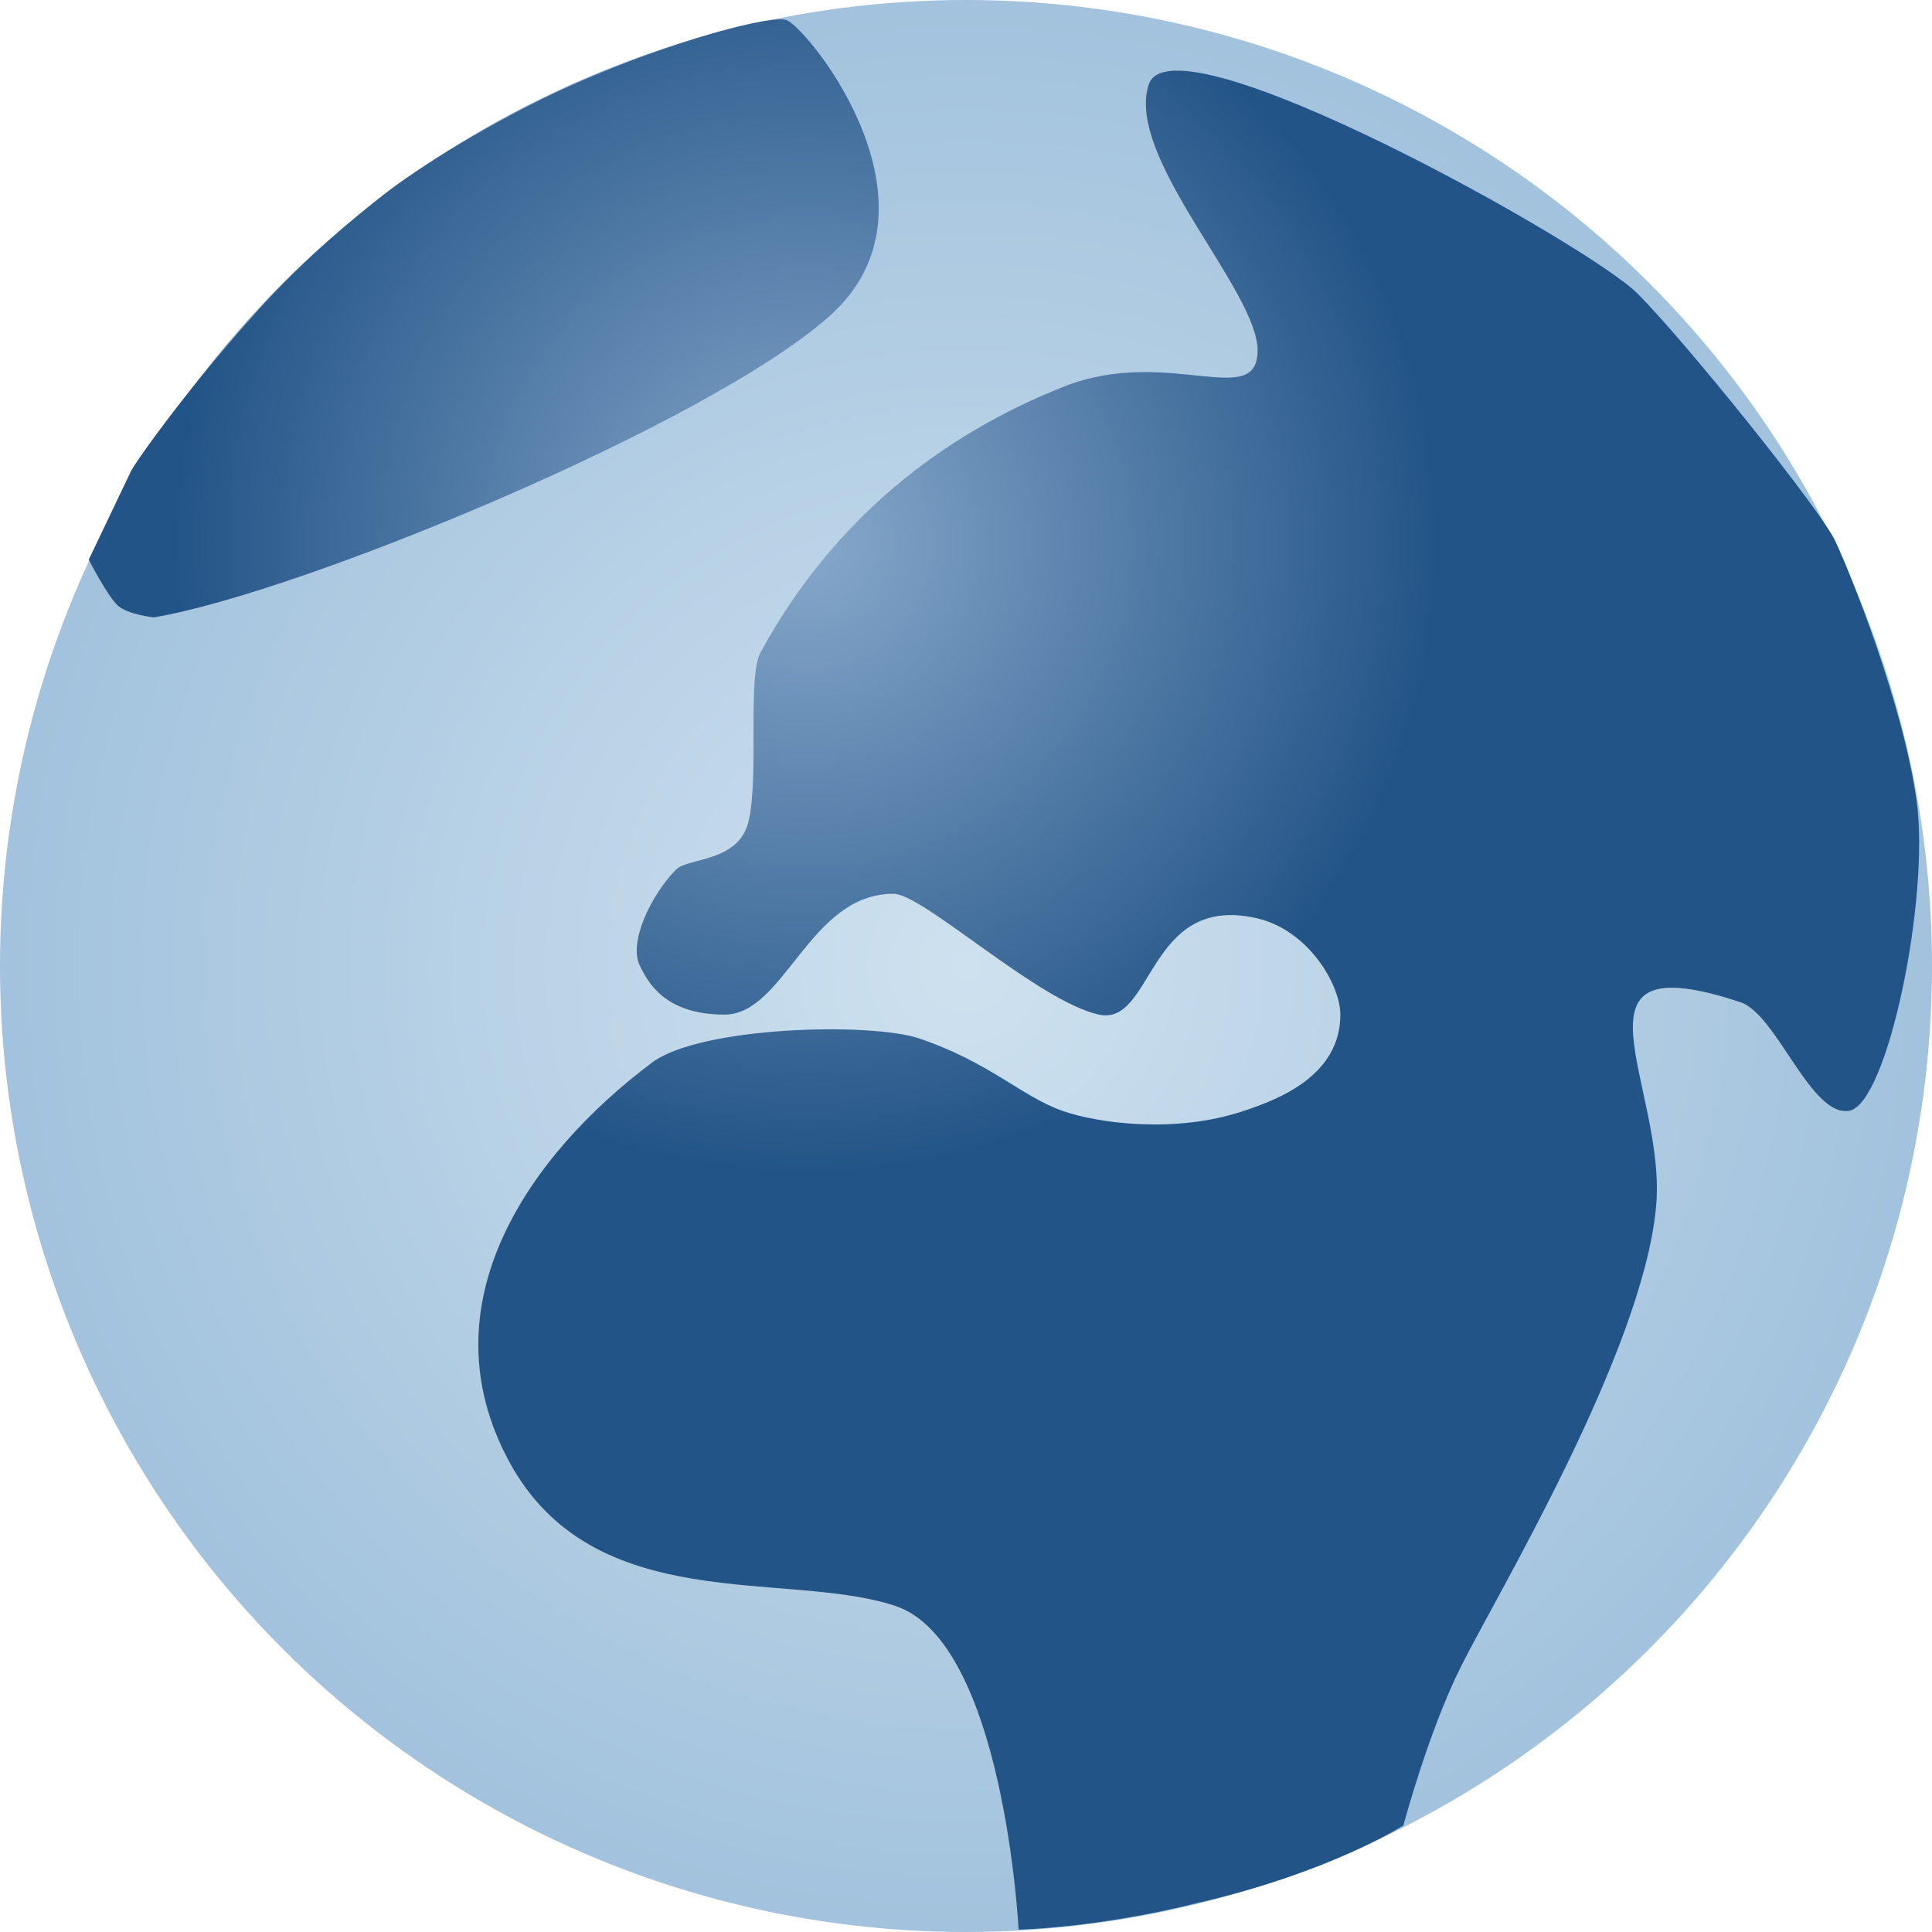<?xml version="1.0" encoding="UTF-8"?>
<!DOCTYPE svg PUBLIC "-//W3C//DTD SVG 1.1 Tiny//EN" "http://www.w3.org/Graphics/SVG/1.1/DTD/svg11-tiny.dtd">
<svg width="13" height="13" viewBox="0 0 13 13">
<radialGradient id="_4" gradientUnits="userSpaceOnUse" cx="6.5" cy="6.5" r="6.5">
<stop stop-color="#CEE1EF" offset="0"/>
<stop stop-color="#A2C2DD" offset="1"/>
</radialGradient>
<circle fill="url(#_4)" cx="6.5" cy="6.5" r="6.5"/>
<radialGradient id="_5" gradientUnits="userSpaceOnUse" cx="5.43" cy="3.65" r="4.26">
<stop stop-color="#87A8CB" offset="0"/>
<stop stop-color="#235487" offset="1"/>
</radialGradient>
<path fill="url(#_5)" d="M1.036,4.154c0.975-0.162,3.737-1.301,4.55-2.031S5.459,0.217,5.297,0.137 c-0.089-0.045-0.77,0.135-1.429,0.426C3.32,0.805,2.792,1.143,2.58,1.311C2.395,1.455,2.052,1.738,1.755,2.066 c-0.456,0.5-0.833,1.025-0.874,1.105C0.841,3.254,0.597,3.766,0.597,3.766S0.723,4.01,0.792,4.074 C0.861,4.137,1.036,4.154,1.036,4.154z"/>
<path fill="url(#_5)" d="M6.854,12.984c0,0-0.098-1.934-0.829-2.178c-0.732-0.244-2.032,0.082-2.601-0.975 C2.856,8.775,3.56,7.771,4.387,7.15c0.325-0.244,1.472-0.273,1.8-0.162C6.663,7.15,6.872,7.377,7.15,7.475 c0.232,0.082,0.757,0.156,1.219,0c0.244-0.08,0.65-0.242,0.65-0.648c0-0.199-0.214-0.572-0.569-0.65 c-0.731-0.162-0.688,0.73-1.056,0.65c-0.41-0.09-1.183-0.813-1.382-0.813c-0.568,0-0.731,0.813-1.137,0.813 S4.358,6.604,4.306,6.5C4.225,6.338,4.387,6.014,4.55,5.85c0.081-0.08,0.422-0.047,0.487-0.324 c0.072-0.311-0.01-0.969,0.081-1.137C5.606,3.494,6.337,2.926,7.162,2.6c0.697-0.273,1.3,0.164,1.3-0.242S7.568,1.057,7.73,0.568 c0.163-0.486,2.962,1.08,3.287,1.406c0.325,0.324,1.229,1.451,1.331,1.664c0.102,0.215,0.457,1.098,0.548,1.748 c0.092,0.65-0.195,2.045-0.453,2.088c-0.258,0.045-0.487-0.648-0.731-0.73c-1.245-0.414-0.491,0.568-0.569,1.381 c-0.093,0.977-1.068,2.6-1.312,3.088c-0.219,0.436-0.388,1.07-0.388,1.07s-0.487,0.314-1.371,0.518 C7.392,12.973,6.854,12.984,6.854,12.984z"/>
</svg>